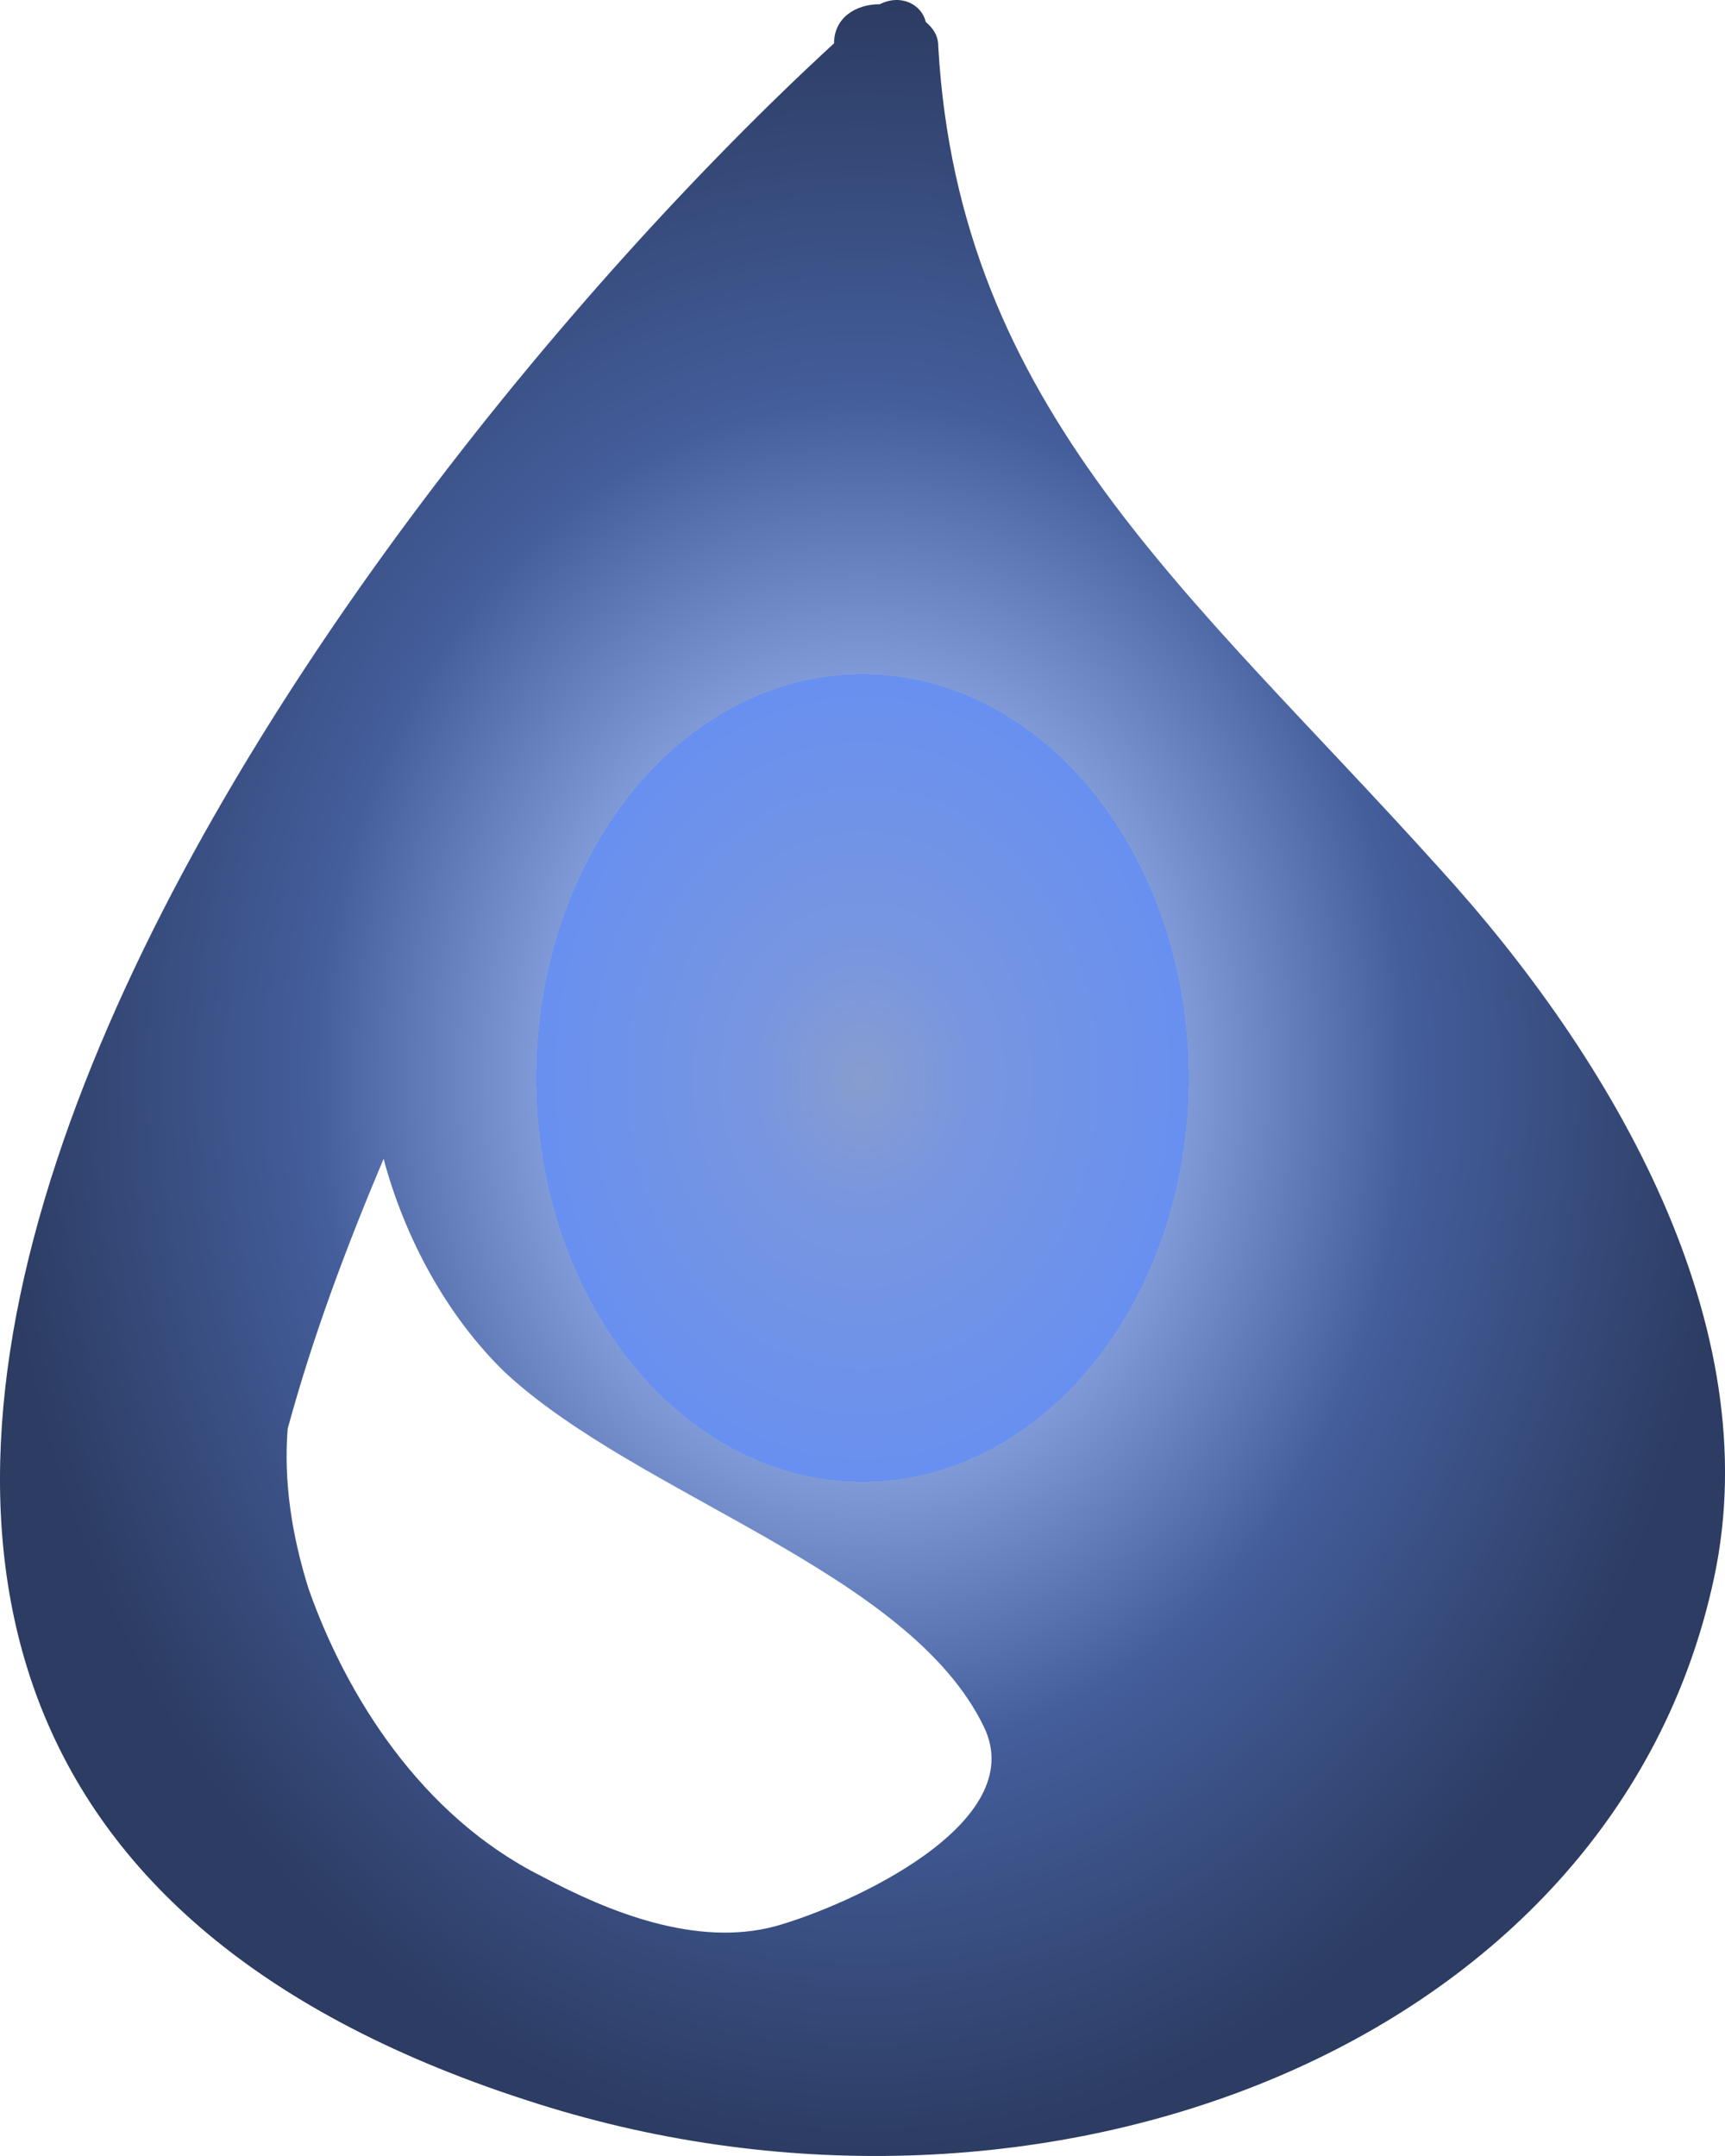 <svg width="12" height="15" viewBox="0 0 16 20" fill="none" xmlns="http://www.w3.org/2000/svg">
<path d="M13.345 8.048C11.062 5.51 8.896 3.796 8.703 0.435C8.703 0.336 8.664 0.27 8.587 0.204C8.548 0.039 8.355 -0.059 8.161 0.039C7.929 0.039 7.736 0.171 7.736 0.402C2.862 4.884 -5.377 16.254 4.989 19.516C9.67 20.999 14.969 18.989 15.898 14.639C16.401 12.299 14.969 9.827 13.345 8.048ZM5.028 17.407C3.906 16.847 3.21 15.726 2.862 14.738C2.707 14.243 2.63 13.749 2.668 13.255C2.901 12.398 3.21 11.574 3.558 10.75C3.752 11.475 4.138 12.2 4.68 12.727C5.918 13.881 8.432 14.573 9.128 16.023C9.554 16.913 7.891 17.671 7.194 17.868C6.459 18.066 5.647 17.737 5.028 17.407Z" fill="url(#paint0_radial_414_66)"/>
<defs>
<radialGradient id="paint0_radial_414_66" cx="0" cy="0" r="1" gradientUnits="userSpaceOnUse" gradientTransform="translate(8 10) rotate(90) scale(10 8)">
<stop stop-color="#889DCF"/>
<stop offset="0.125" stop-color="#7896E0"/>
<stop offset="0.375" stop-color="#6890F0"/>
<stop offset="0.375" stop-color="#809AD8"/>
<stop offset="0.63" stop-color="#445E9C"/>
<stop offset="1" stop-color="#2C3C62"/>
</radialGradient>
</defs>
</svg>
